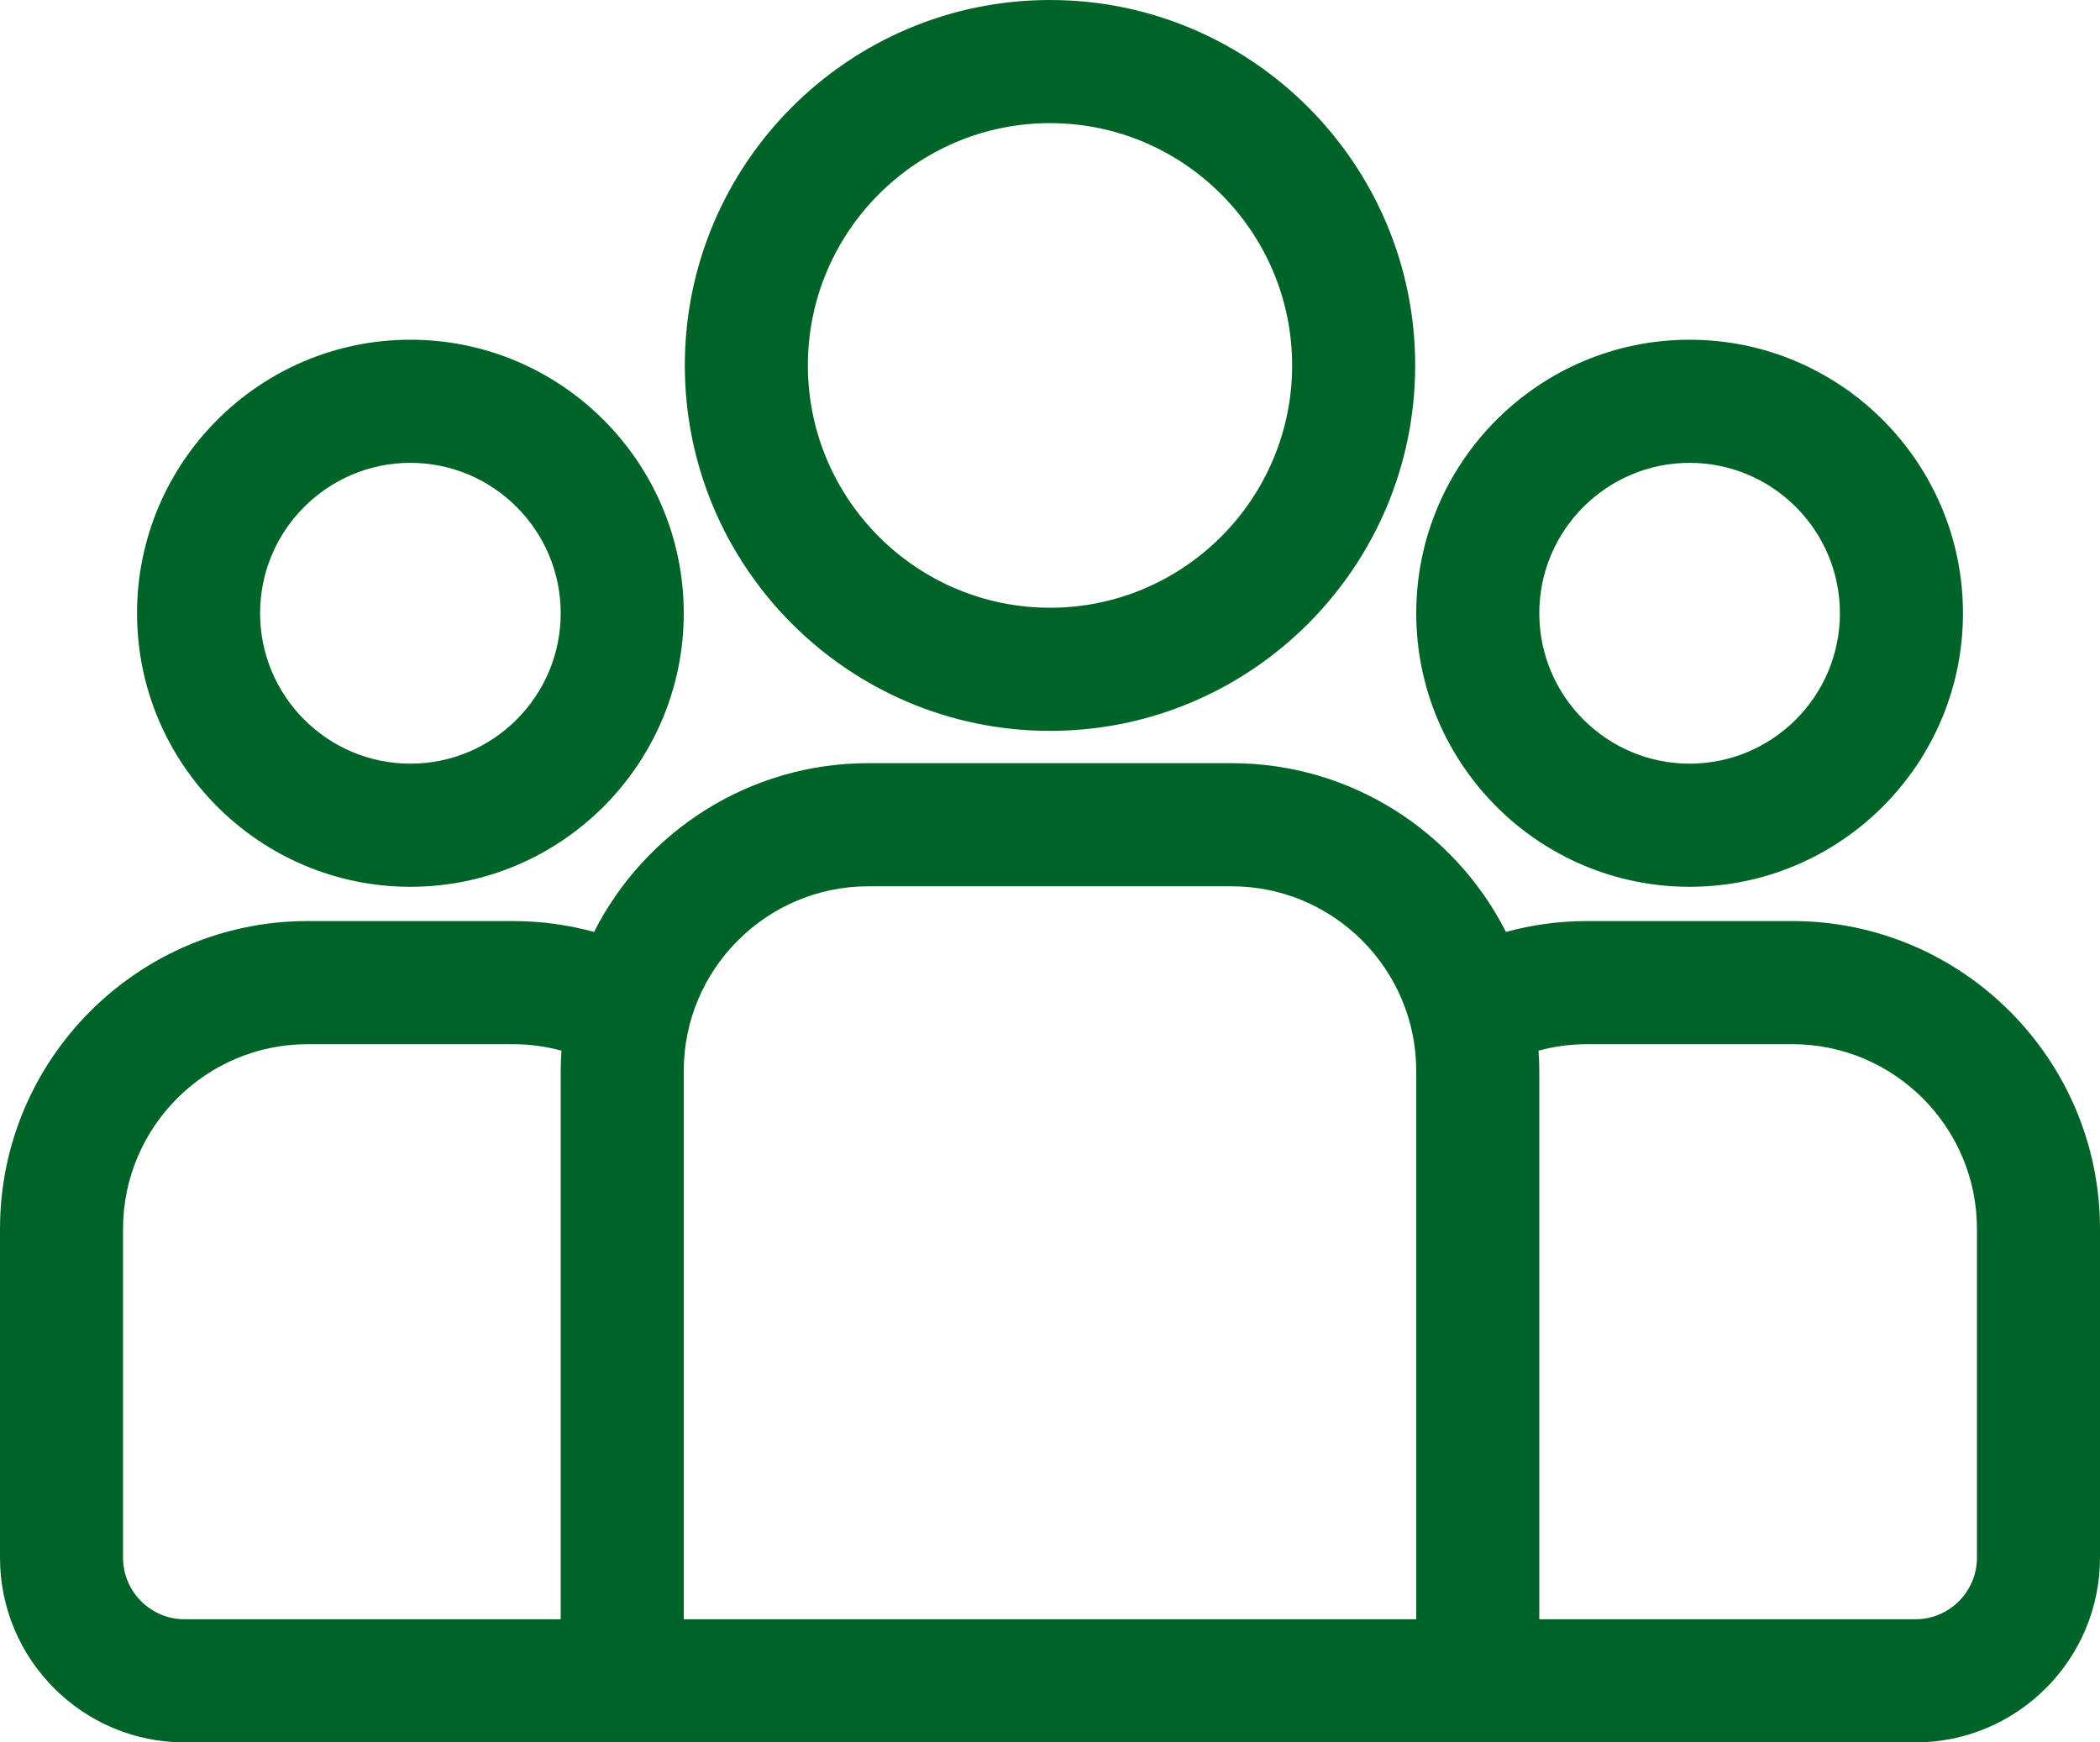 <svg width="47" height="39" viewBox="0 0 47 39" fill="none" xmlns="http://www.w3.org/2000/svg">
<path d="M40.115 20.616H35.515C34.888 20.616 34.282 20.702 33.705 20.859C32.567 18.62 30.244 17.082 27.566 17.082H19.434C16.756 17.082 14.433 18.62 13.295 20.859C12.718 20.702 12.112 20.616 11.485 20.616H6.885C3.089 20.616 0 23.707 0 27.506V34.866C0 37.145 1.853 39 4.131 39H42.869C45.147 39 47 37.145 47 34.866V27.506C47 23.707 43.911 20.616 40.115 20.616ZM12.549 23.972V36.244H4.131C3.372 36.244 2.754 35.626 2.754 34.866V27.506C2.754 25.227 4.607 23.372 6.885 23.372H11.485C11.859 23.372 12.221 23.423 12.566 23.517C12.556 23.668 12.549 23.819 12.549 23.972ZM31.697 36.244H15.303V23.972C15.303 21.693 17.156 19.838 19.434 19.838H27.566C29.844 19.838 31.697 21.693 31.697 23.972V36.244ZM44.246 34.866C44.246 35.626 43.628 36.244 42.869 36.244H34.451V23.972C34.451 23.819 34.444 23.667 34.434 23.517C34.779 23.423 35.141 23.372 35.515 23.372H40.115C42.393 23.372 44.246 25.227 44.246 27.506V34.866Z" fill="#006428"/>
<path d="M9.185 7.604C5.812 7.604 3.067 10.351 3.067 13.726C3.067 17.102 5.812 19.849 9.185 19.849C12.559 19.849 15.303 17.102 15.303 13.726C15.303 10.351 12.559 7.604 9.185 7.604ZM9.185 17.093C7.33 17.093 5.821 15.583 5.821 13.726C5.821 11.87 7.33 10.36 9.185 10.36C11.04 10.36 12.549 11.87 12.549 13.726C12.549 15.583 11.04 17.093 9.185 17.093Z" fill="#006428"/>
<path d="M23.5 0C18.993 0 15.327 3.669 15.327 8.179C15.327 12.69 18.993 16.359 23.5 16.359C28.007 16.359 31.673 12.69 31.673 8.179C31.673 3.669 28.007 0 23.5 0ZM23.5 13.603C20.512 13.603 18.081 11.17 18.081 8.179C18.081 5.189 20.512 2.756 23.5 2.756C26.488 2.756 28.919 5.189 28.919 8.179C28.919 11.17 26.488 13.603 23.5 13.603Z" fill="#006428"/>
<path d="M37.815 7.604C34.441 7.604 31.697 10.351 31.697 13.726C31.697 17.102 34.441 19.849 37.815 19.849C41.188 19.849 43.933 17.102 43.933 13.726C43.933 10.351 41.188 7.604 37.815 7.604ZM37.815 17.093C35.96 17.093 34.451 15.583 34.451 13.726C34.451 11.87 35.96 10.36 37.815 10.36C39.67 10.36 41.179 11.87 41.179 13.726C41.179 15.583 39.67 17.093 37.815 17.093Z" fill="#006428"/>
</svg>
